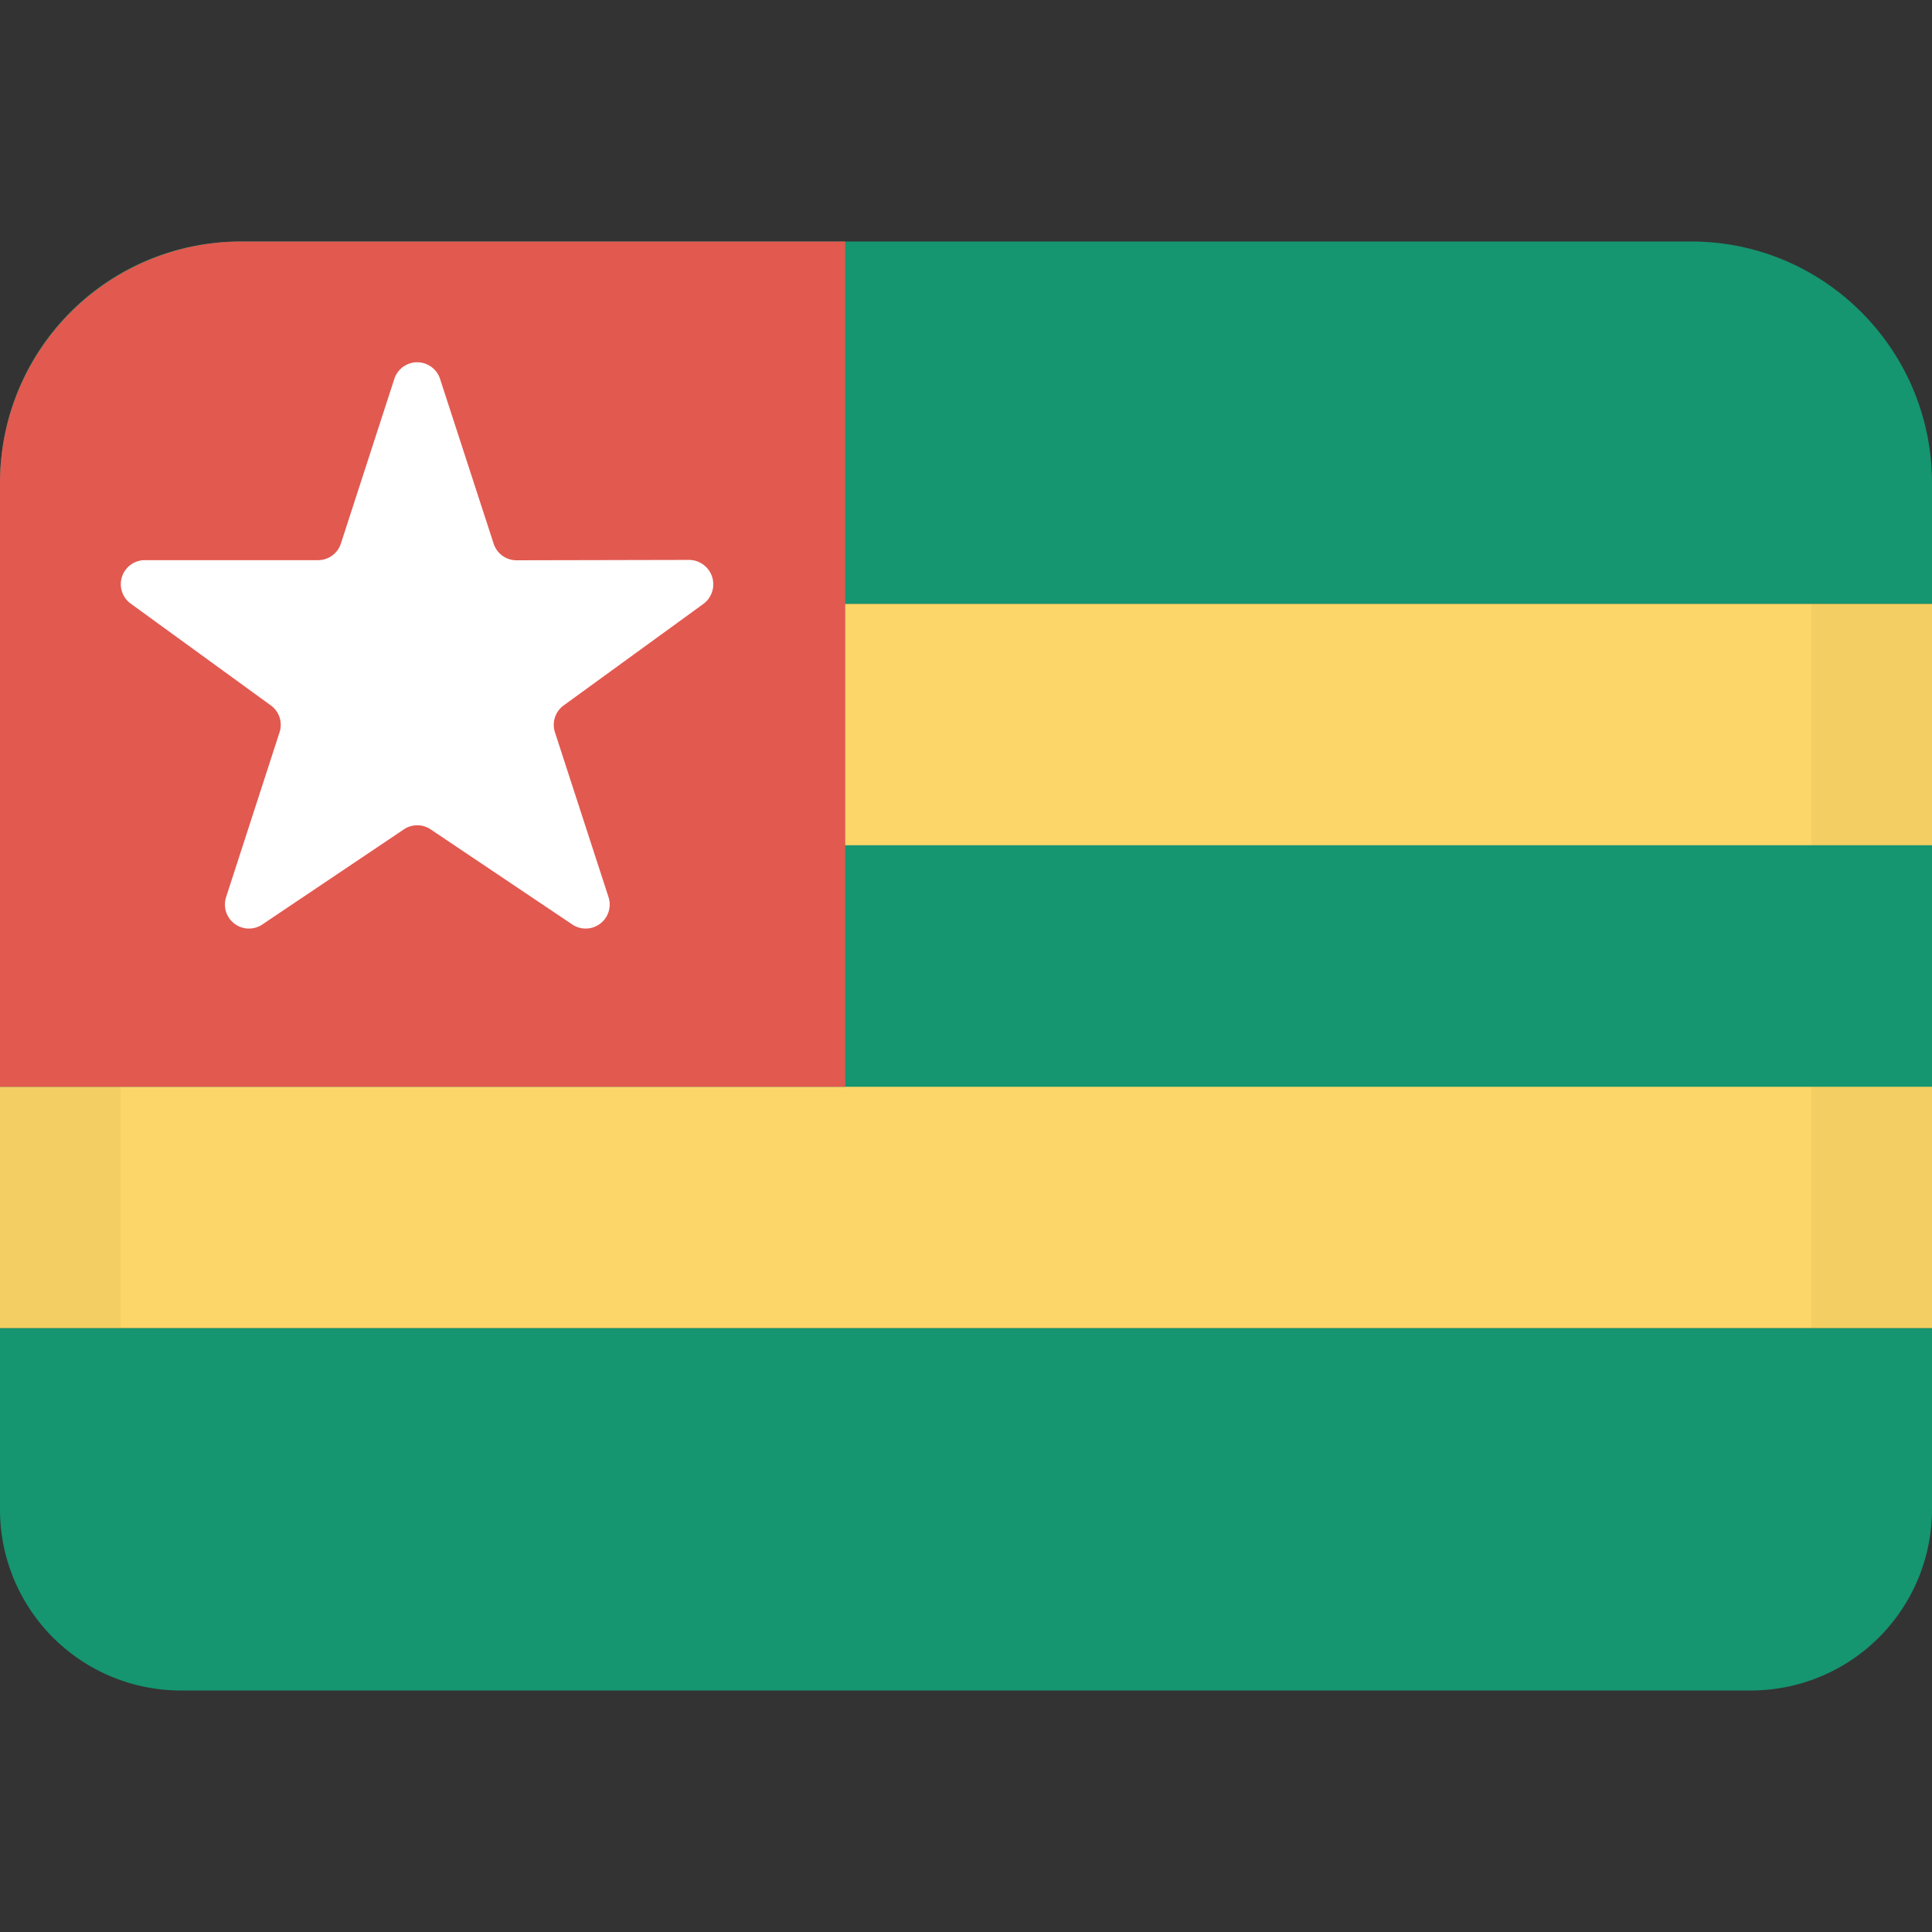 <svg class="SVGInline-svg SVGInline--cleaned-svg SVG-svg" height="16" width="16" xmlns="http://www.w3.org/2000/svg" viewBox="0 0 16 16" name="TG"><rect x="0" y="0" width="16" height="16" fill="#333333" stroke="none"/><g fill="none" fill-rule="evenodd"><path fill="#FCD669" d="M0 5h16v6H0z"></path><path fill="#A68527" fill-opacity="0.1" fill-rule="nonzero" d="M15 11V5h1v6h-1ZM0 5h1v6H0V5Z"></path><path fill="#159570" d="M1.994 2h12.012C15.106 2 16 2.895 16 4v1H0V4c0-1.112.893-2 1.994-2ZM0 11h16v1.5a1.5 1.5 0 0 1-1.505 1.5H1.505A1.498 1.498 0 0 1 0 12.5V11Zm0-4h16v2H0V7Z"></path><path fill="#E25950" d="M2 2h5v7H0V4a2 2 0 0 1 2-2Z"></path><path fill="#FFF" fill-rule="nonzero" d="m5.71 4.637-1.432.003a.199.199 0 0 1-.19-.138L3.645 3.14a.199.199 0 0 0-.38 0l-.442 1.362a.199.199 0 0 1-.19.137H1.202A.199.199 0 0 0 1.084 5l1.159.842c.07.05.099.141.072.223l-.442 1.363a.199.199 0 0 0 .307.223l1.158-.778a.199.199 0 0 1 .235 0l1.159.778a.199.199 0 0 0 .307-.223l-.443-1.363a.199.199 0 0 1 .072-.223L5.827 5a.202.202 0 0 0-.117-.363Z"></path></g></svg>